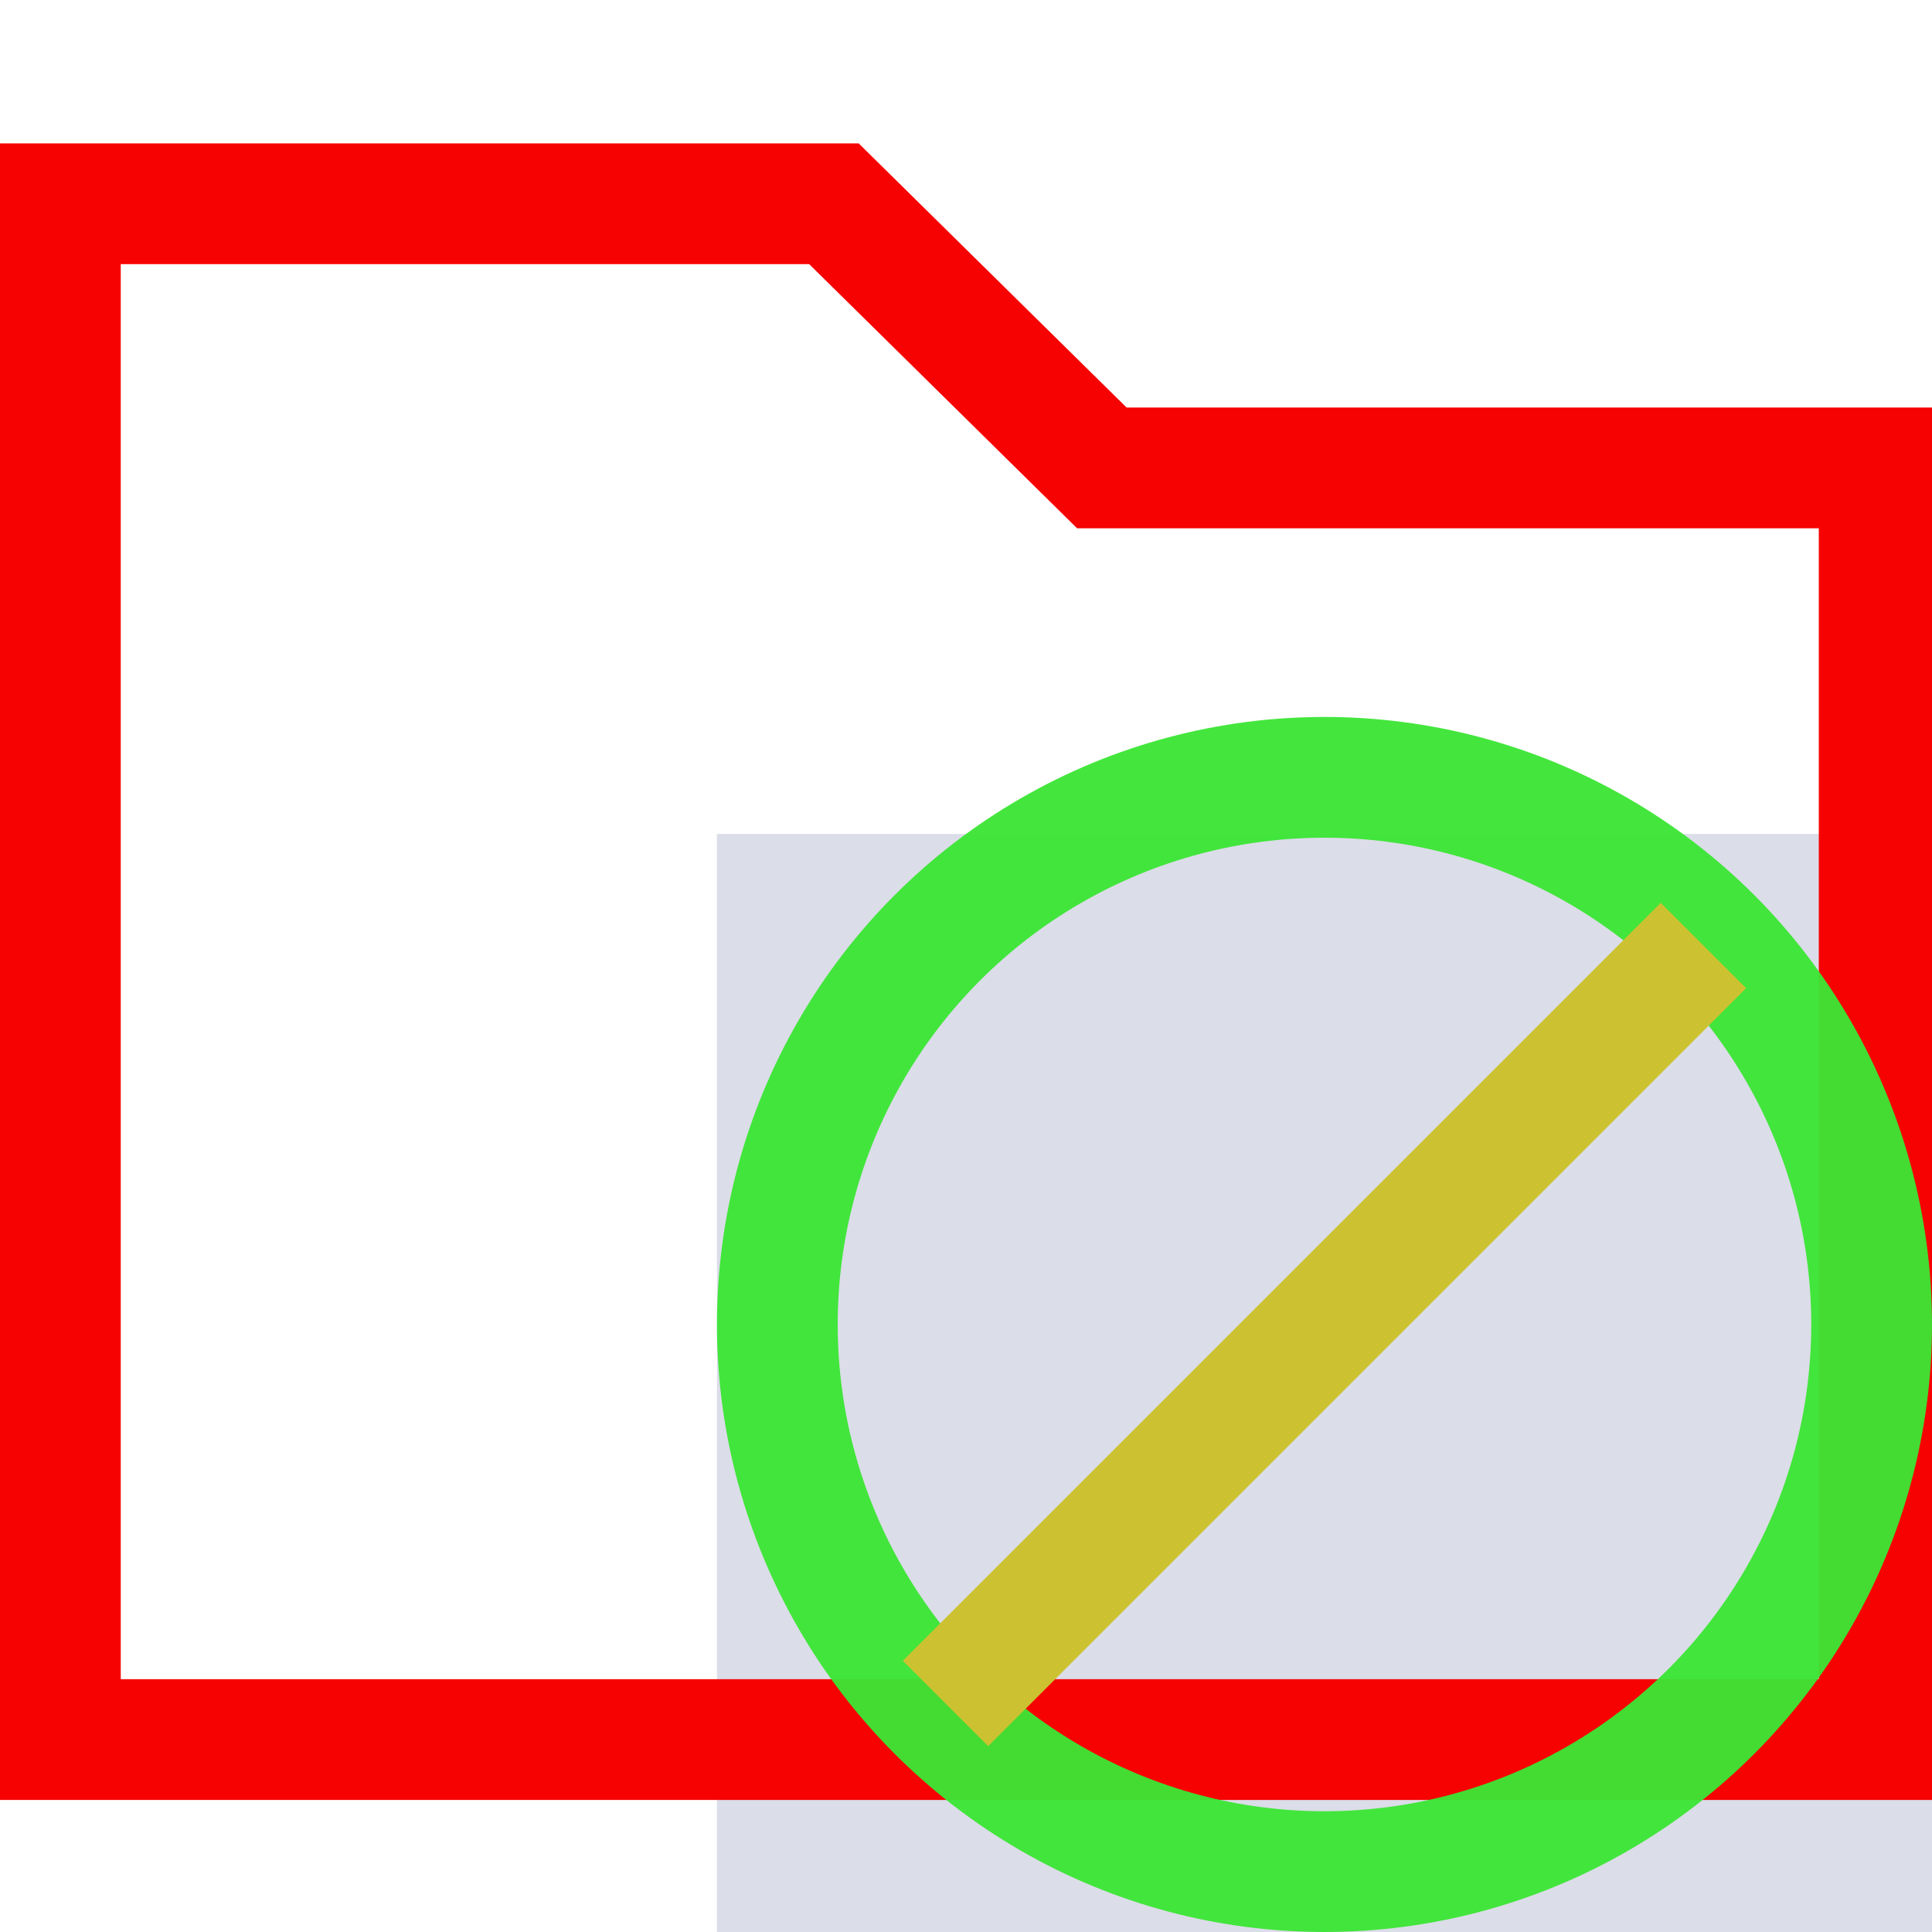 <?xml version="1.0" encoding="UTF-8" standalone="no"?>
<svg
   id="svg4562"
   xml:space="preserve"
   enable-background="new 0 0 1024.00 1024.00"
   viewBox="0 0 1024.00 1024.00"
   height="1024"
   width="1024"
   version="1.1"
   sodipodi:docname="uE915-folder-ban.svg"
   inkscape:version="1.2.1 (9c6d41e410, 2022-07-14)"
   xmlns:inkscape="http://www.inkscape.org/namespaces/inkscape"
   xmlns:sodipodi="http://sodipodi.sourceforge.net/DTD/sodipodi-0.dtd"
   xmlns="http://www.w3.org/2000/svg"
   xmlns:svg="http://www.w3.org/2000/svg"
   xmlns:rdf="http://www.w3.org/1999/02/22-rdf-syntax-ns#"
   xmlns:cc="http://creativecommons.org/ns#"
   xmlns:dc="http://purl.org/dc/elements/1.1/"><sodipodi:namedview
     pagecolor="#ffffff"
     bordercolor="#666666"
     borderopacity="1"
     objecttolerance="10"
     gridtolerance="10"
     guidetolerance="10"
     inkscape:pageopacity="0"
     inkscape:pageshadow="2"
     inkscape:window-width="1920"
     inkscape:window-height="1009"
     id="namedview1415"
     showgrid="false"
     inkscape:zoom="0.5"
     inkscape:cx="63"
     inkscape:cy="660"
     inkscape:window-x="-8"
     inkscape:window-y="-8"
     inkscape:window-maximized="1"
     inkscape:current-layer="svg4562"
     inkscape:showpageshadow="2"
     inkscape:pagecheckerboard="0"
     inkscape:deskcolor="#d1d1d1" /><defs
     id="defs4566"><inkscape:perspective
       sodipodi:type="inkscape:persp3d"
       inkscape:vp_x="0 : 512 : 1"
       inkscape:vp_y="0 : 1000 : 0"
       inkscape:vp_z="1024 : 512 : 1"
       inkscape:persp3d-origin="512 : 341.33333 : 1"
       id="perspective15926" /><linearGradient
       id="linearGradient5239"
       inkscape:swatch="solid"><stop
         style="stop-color:#41e7d0;stop-opacity:1;"
         offset="0"
         id="stop5237" /></linearGradient></defs><path
     style="fill:#d2f628;fill-opacity:1;stroke:#000000;stroke-opacity:1"
     id="path1995-3"
     r="448"
     cy="512"
     cx="512" /><rect
     style="fill:#bfc2d7;fill-opacity:0.551;stroke:none;stroke-width:64;stroke-miterlimit:1000;stroke-dasharray:none;stroke-opacity:0.954"
     id="rect3874"
     width="644"
     height="582"
     x="380"
     y="442" /><path
     style="opacity:0.99;fill:none;fill-opacity:1;stroke:#f60000;stroke-width:64;stroke-linecap:square;stroke-linejoin:miter;stroke-miterlimit:4;stroke-dasharray:none;stroke-dashoffset:0;stroke-opacity:1"
     d="M 32,108 H 442 L 584,248 H 996 V 922 H 32 Z"
     id="rect10676-2"
     inkscape:connector-curvature="0"
     sodipodi:nodetypes="ccccccc" /><circle
     style="fill:none;stroke:#3ce535;stroke-width:64;stroke-miterlimit:1000;stroke-dasharray:none;stroke-opacity:0.954"
     id="path344"
     cx="702"
     cy="702"
     r="290" /><rect
     style="fill:#ccc231;fill-opacity:1;stroke:none;stroke-width:64;stroke-miterlimit:1000;stroke-dasharray:none;stroke-opacity:0.954"
     id="rect2212"
     width="568.134"
     height="64"
     x="-284.067"
     y="-1024.778"
     transform="rotate(135)" /></svg>
